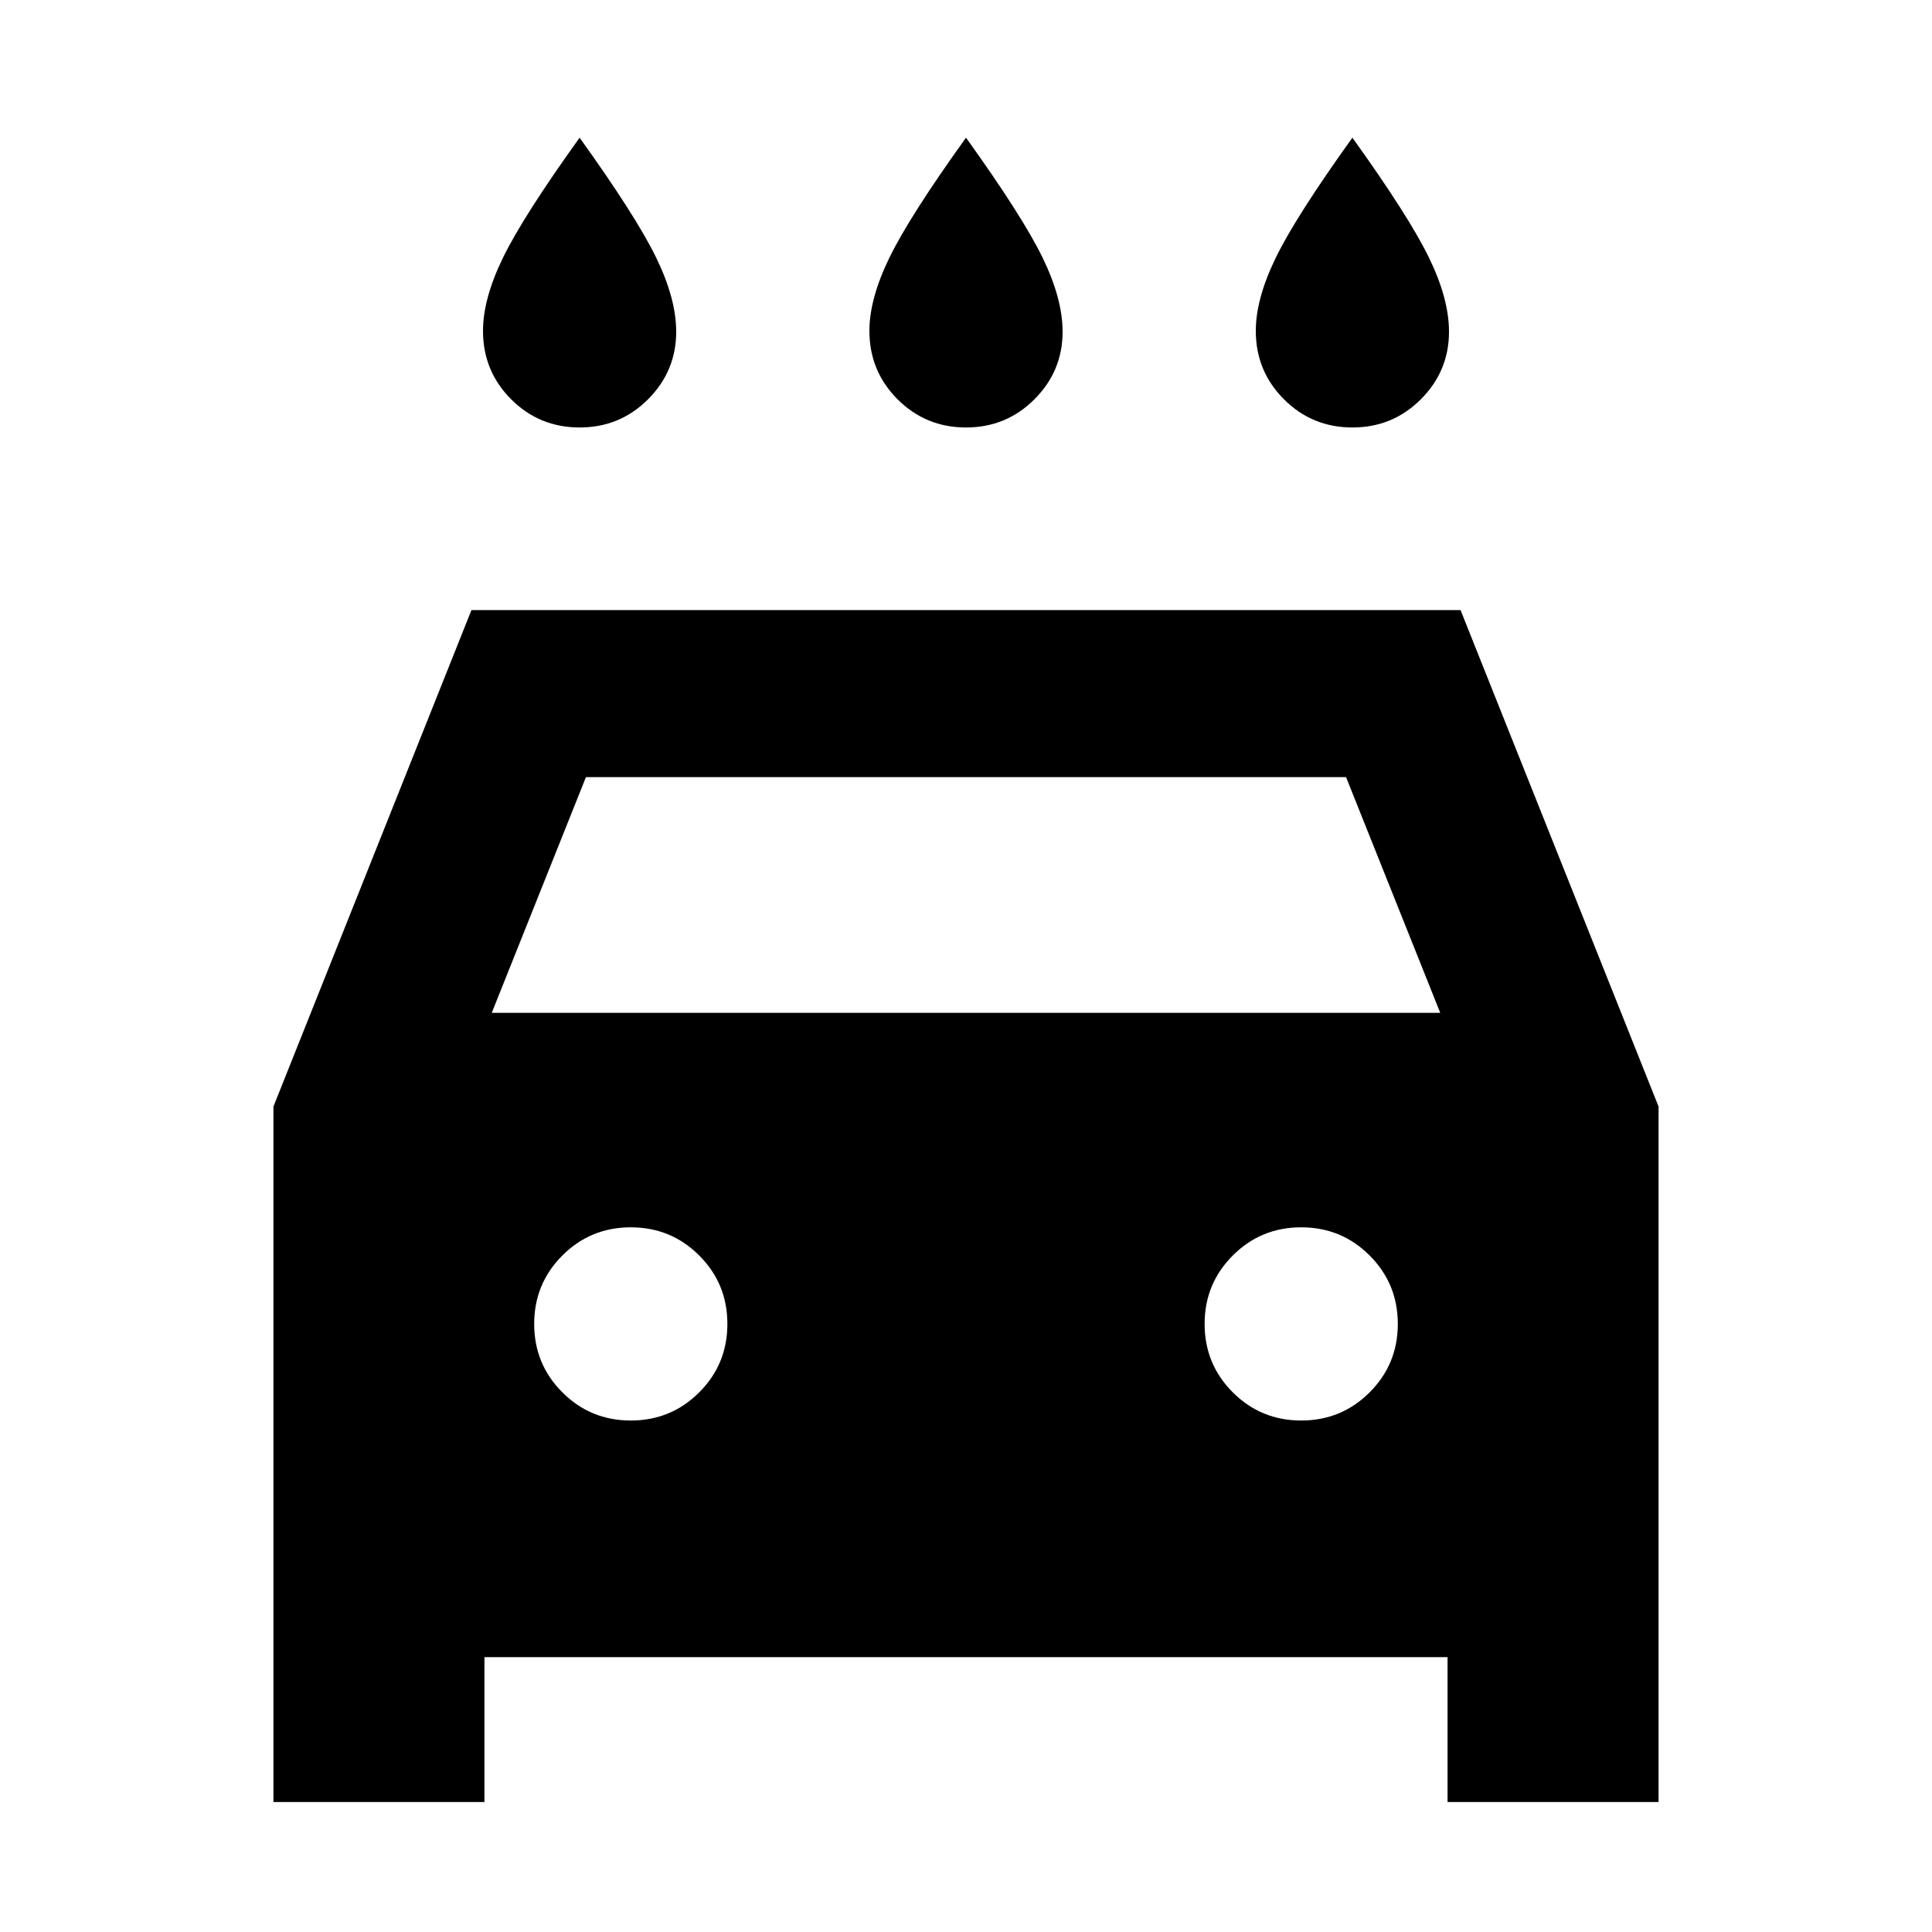 <svg xmlns="http://www.w3.org/2000/svg" height="20" viewBox="0 -960 960 960" width="20"><path d="M480-747.587q-20 0-34-14t-14-34q0-16 10-36.5t38-59.5q28 39 38 59.5t10 36.935q0 19.565-14 33.565-14 14-34 14Zm-192 0q-20 0-34-14t-14-34q0-16 10-36.5t38-59.5q28 39 38 59.5t10 36.935q0 19.565-14 33.565-14 14-34 14Zm384 0q-20 0-34-14t-14-34q0-16 10-36.5t38-59.5q28 39 38 59.5t10 36.935q0 19.565-14 33.565-14 14-34 14Zm-431.283 611v72H135.869v-345.565l98.392-246.696h491.478l98.392 246.696v345.565H719.283v-72H240.717Zm3.631-320.13h471.304l-46.804-117.131H291.152l-46.804 117.131Zm69.087 202.565q20 0 34-14t14-34q0-20-14-34t-34-14q-20 0-34 14t-14 34q0 20 14 34t34 14Zm333.13 0q20 0 34-14t14-34q0-20-14-34t-34-14q-20 0-34 14t-14 34q0 20 14 34t34 14Z"/></svg>